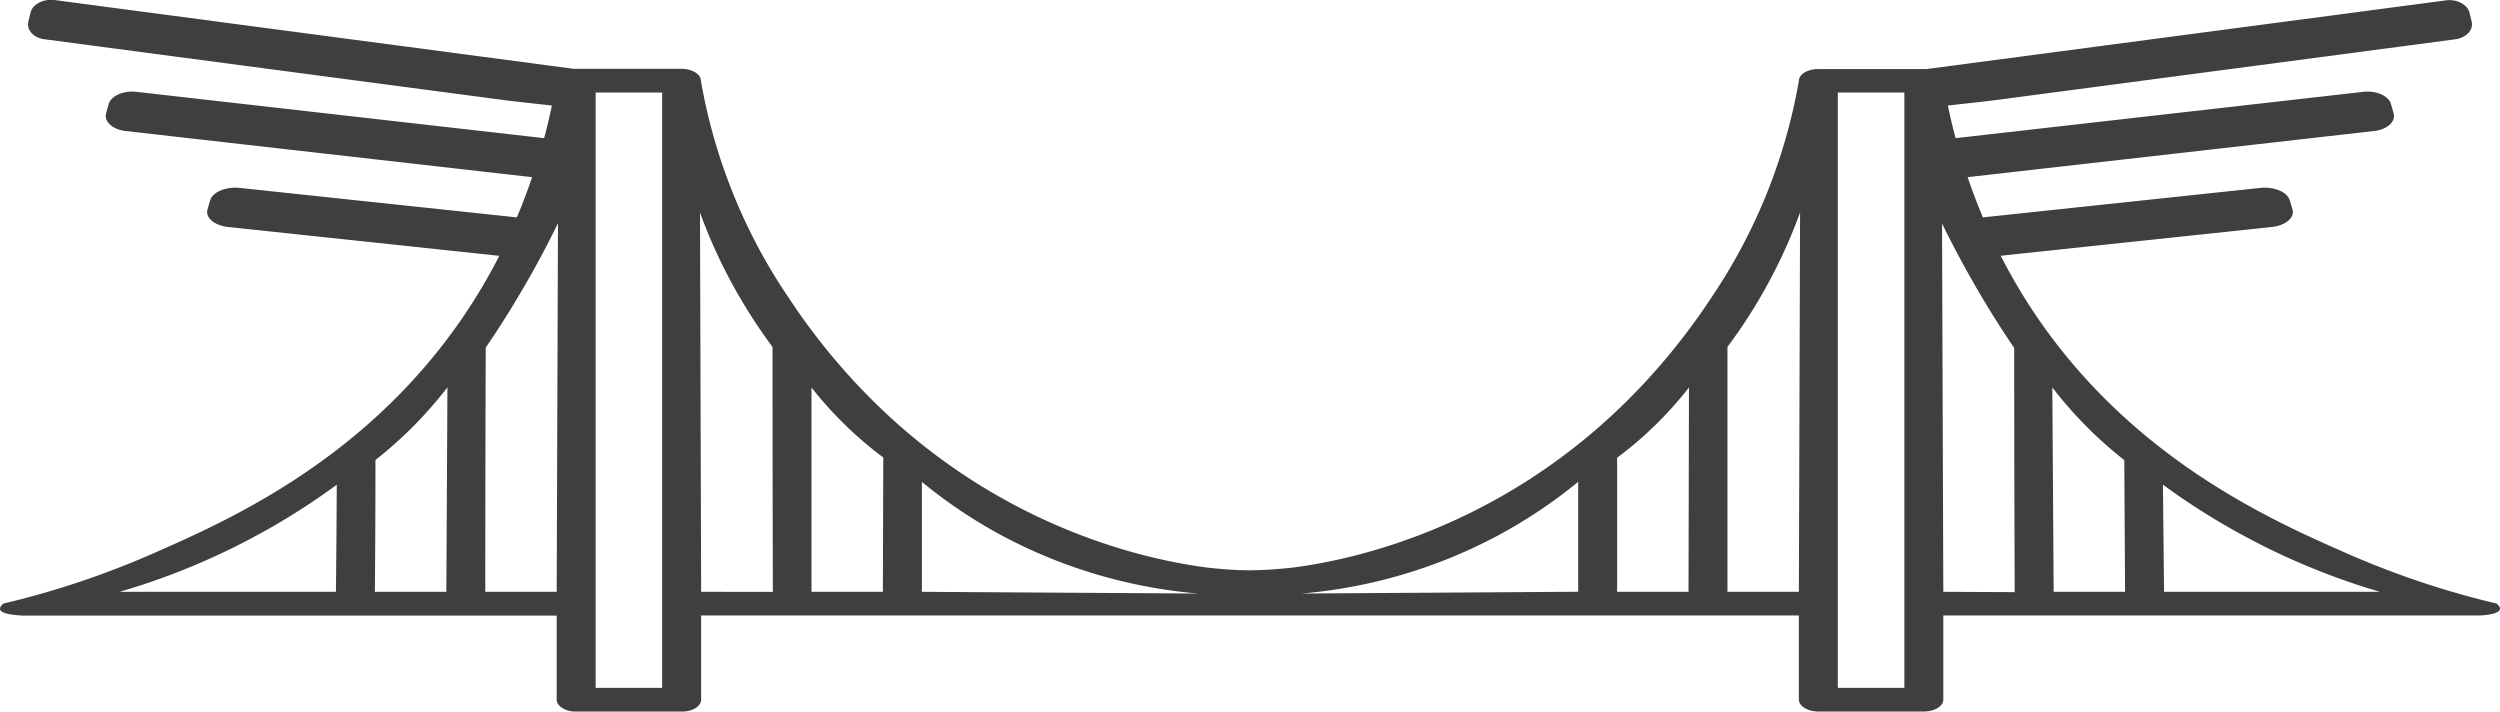 <svg xmlns="http://www.w3.org/2000/svg" viewBox="0 0 392.86 111.81"><defs><style>.cls-1{fill:#3f3f41;}</style></defs><title>Asset 1</title><g id="Layer_2" data-name="Layer 2"><g id="Main_Logo" data-name="Main Logo"><path class="cls-1" d="M392.34,94.85A136.59,136.59,0,0,1,368.88,87c-11.63-5.11-33.24-14.6-48.58-36.9a88.07,88.07,0,0,1-5.9-9.91L357,35.67c2.18-.23,3.63-1.47,3.25-2.78l-.43-1.42c-.38-1.3-2.46-2.17-4.64-1.94L311.6,34.16c-.83-2-1.64-4.07-2.4-6.32l63.94-7.26c2-.24,3.4-1.48,3-2.79l-.4-1.41c-.36-1.31-2.31-2.18-4.35-1.95l-64.08,7.28q-.66-2.48-1.22-5.13c3.09-.33,6.91-.77,6.91-.77L385.8,6.18c1.76-.23,2.92-1.48,2.61-2.78L388.07,2c-.31-1.3-2-2.17-3.73-1.94l-81.6,10.79-.42,0H285.74c-1.69,0-3.06.83-3.06,1.86a87.5,87.5,0,0,1-13,32.93c-.5.76-1.27,1.94-2.3,3.42C245,81.07,214.25,87.8,203,89.21v0c-2.12.23-4.28.38-6.5.41h-.12c-2.22,0-4.38-.18-6.5-.41v0c-11.27-1.41-42-8.14-64.44-40.19-1-1.48-1.8-2.66-2.3-3.42a87.33,87.33,0,0,1-13-32.93c0-1-1.37-1.86-3.07-1.86H90.54l-.42,0L8.52,0C6.77-.19,5.1.68,4.79,2L4.45,3.4C4.14,4.7,5.3,6,7.06,6.18l72.76,9.63s3.82.44,6.91.77q-.56,2.66-1.22,5.13L21.43,14.43c-2.05-.23-4,.64-4.36,1.95l-.39,1.41c-.36,1.31,1,2.55,3,2.79l63.94,7.26c-.76,2.25-1.57,4.35-2.4,6.32L37.68,29.53c-2.18-.23-4.26.64-4.65,1.94l-.42,1.42c-.38,1.31,1.07,2.55,3.25,2.78l42.6,4.53a88.07,88.07,0,0,1-5.9,9.91C57.22,72.41,35.61,81.9,24,87A136.59,136.59,0,0,1,.52,94.85c-.46.41-.55.69-.51.89.15.75,2.29.93,3.57,1h83.9v13.22c0,1,1.37,1.87,3.06,1.87h16.57c1.7,0,3.07-.84,3.07-1.87V96.72h172.5v13.22c0,1,1.37,1.87,3.06,1.87h16.58c1.69,0,3.06-.84,3.06-1.87V96.72h83.9c1.27,0,3.42-.23,3.57-1C392.89,95.54,392.8,95.26,392.34,94.85ZM52.79,93h-34a108.75,108.75,0,0,0,19.6-7.83,107.85,107.85,0,0,0,14.53-9Q52.88,84.57,52.79,93Zm17.35,0H58.91Q59,82.64,59,72.28a67.07,67.07,0,0,0,5.06-4.41,66,66,0,0,0,6.25-7Zm17.34,0H76.26q0-19.18.07-38.37c1.8-2.65,3.63-5.5,5.43-8.56,2.25-3.79,4.21-7.46,5.92-11Zm16.57,15.09H93.6V14.54h10.45ZM110.18,93,110,33.4a82.14,82.14,0,0,0,6.13,13.12,83.1,83.1,0,0,0,5.27,8q0,19.25.05,38.49Zm28.56,0H127.52l0-32.11a59.7,59.7,0,0,0,11.28,11Zm6.13,0q0-8.64,0-17.27a78.1,78.1,0,0,0,12.63,8.46,79.68,79.68,0,0,0,30.79,9.08Zm59.66.27a79.68,79.68,0,0,0,30.79-9.08A78.1,78.1,0,0,0,248,75.72q0,8.64,0,17.27ZM265.34,93H254.12l0-21.07a58.53,58.53,0,0,0,5.65-4.79,59.63,59.63,0,0,0,5.64-6.25Zm17.34,0H271.46q0-19.24,0-38.49a81.25,81.25,0,0,0,5.28-8,82.14,82.14,0,0,0,6.13-13.12Zm16.58,15.09H288.8V14.54h10.46ZM305.38,93l-.2-57.88c1.71,3.49,3.67,7.16,5.92,11,1.8,3.06,3.62,5.91,5.42,8.56q0,19.18.08,38.37Zm17.34,0-.21-32.11a66,66,0,0,0,6.25,7,65.16,65.16,0,0,0,5.06,4.41L333.94,93Zm17.35,0-.18-16.84a108.65,108.65,0,0,0,14.54,9A108.75,108.75,0,0,0,374,93Z"/></g></g></svg>